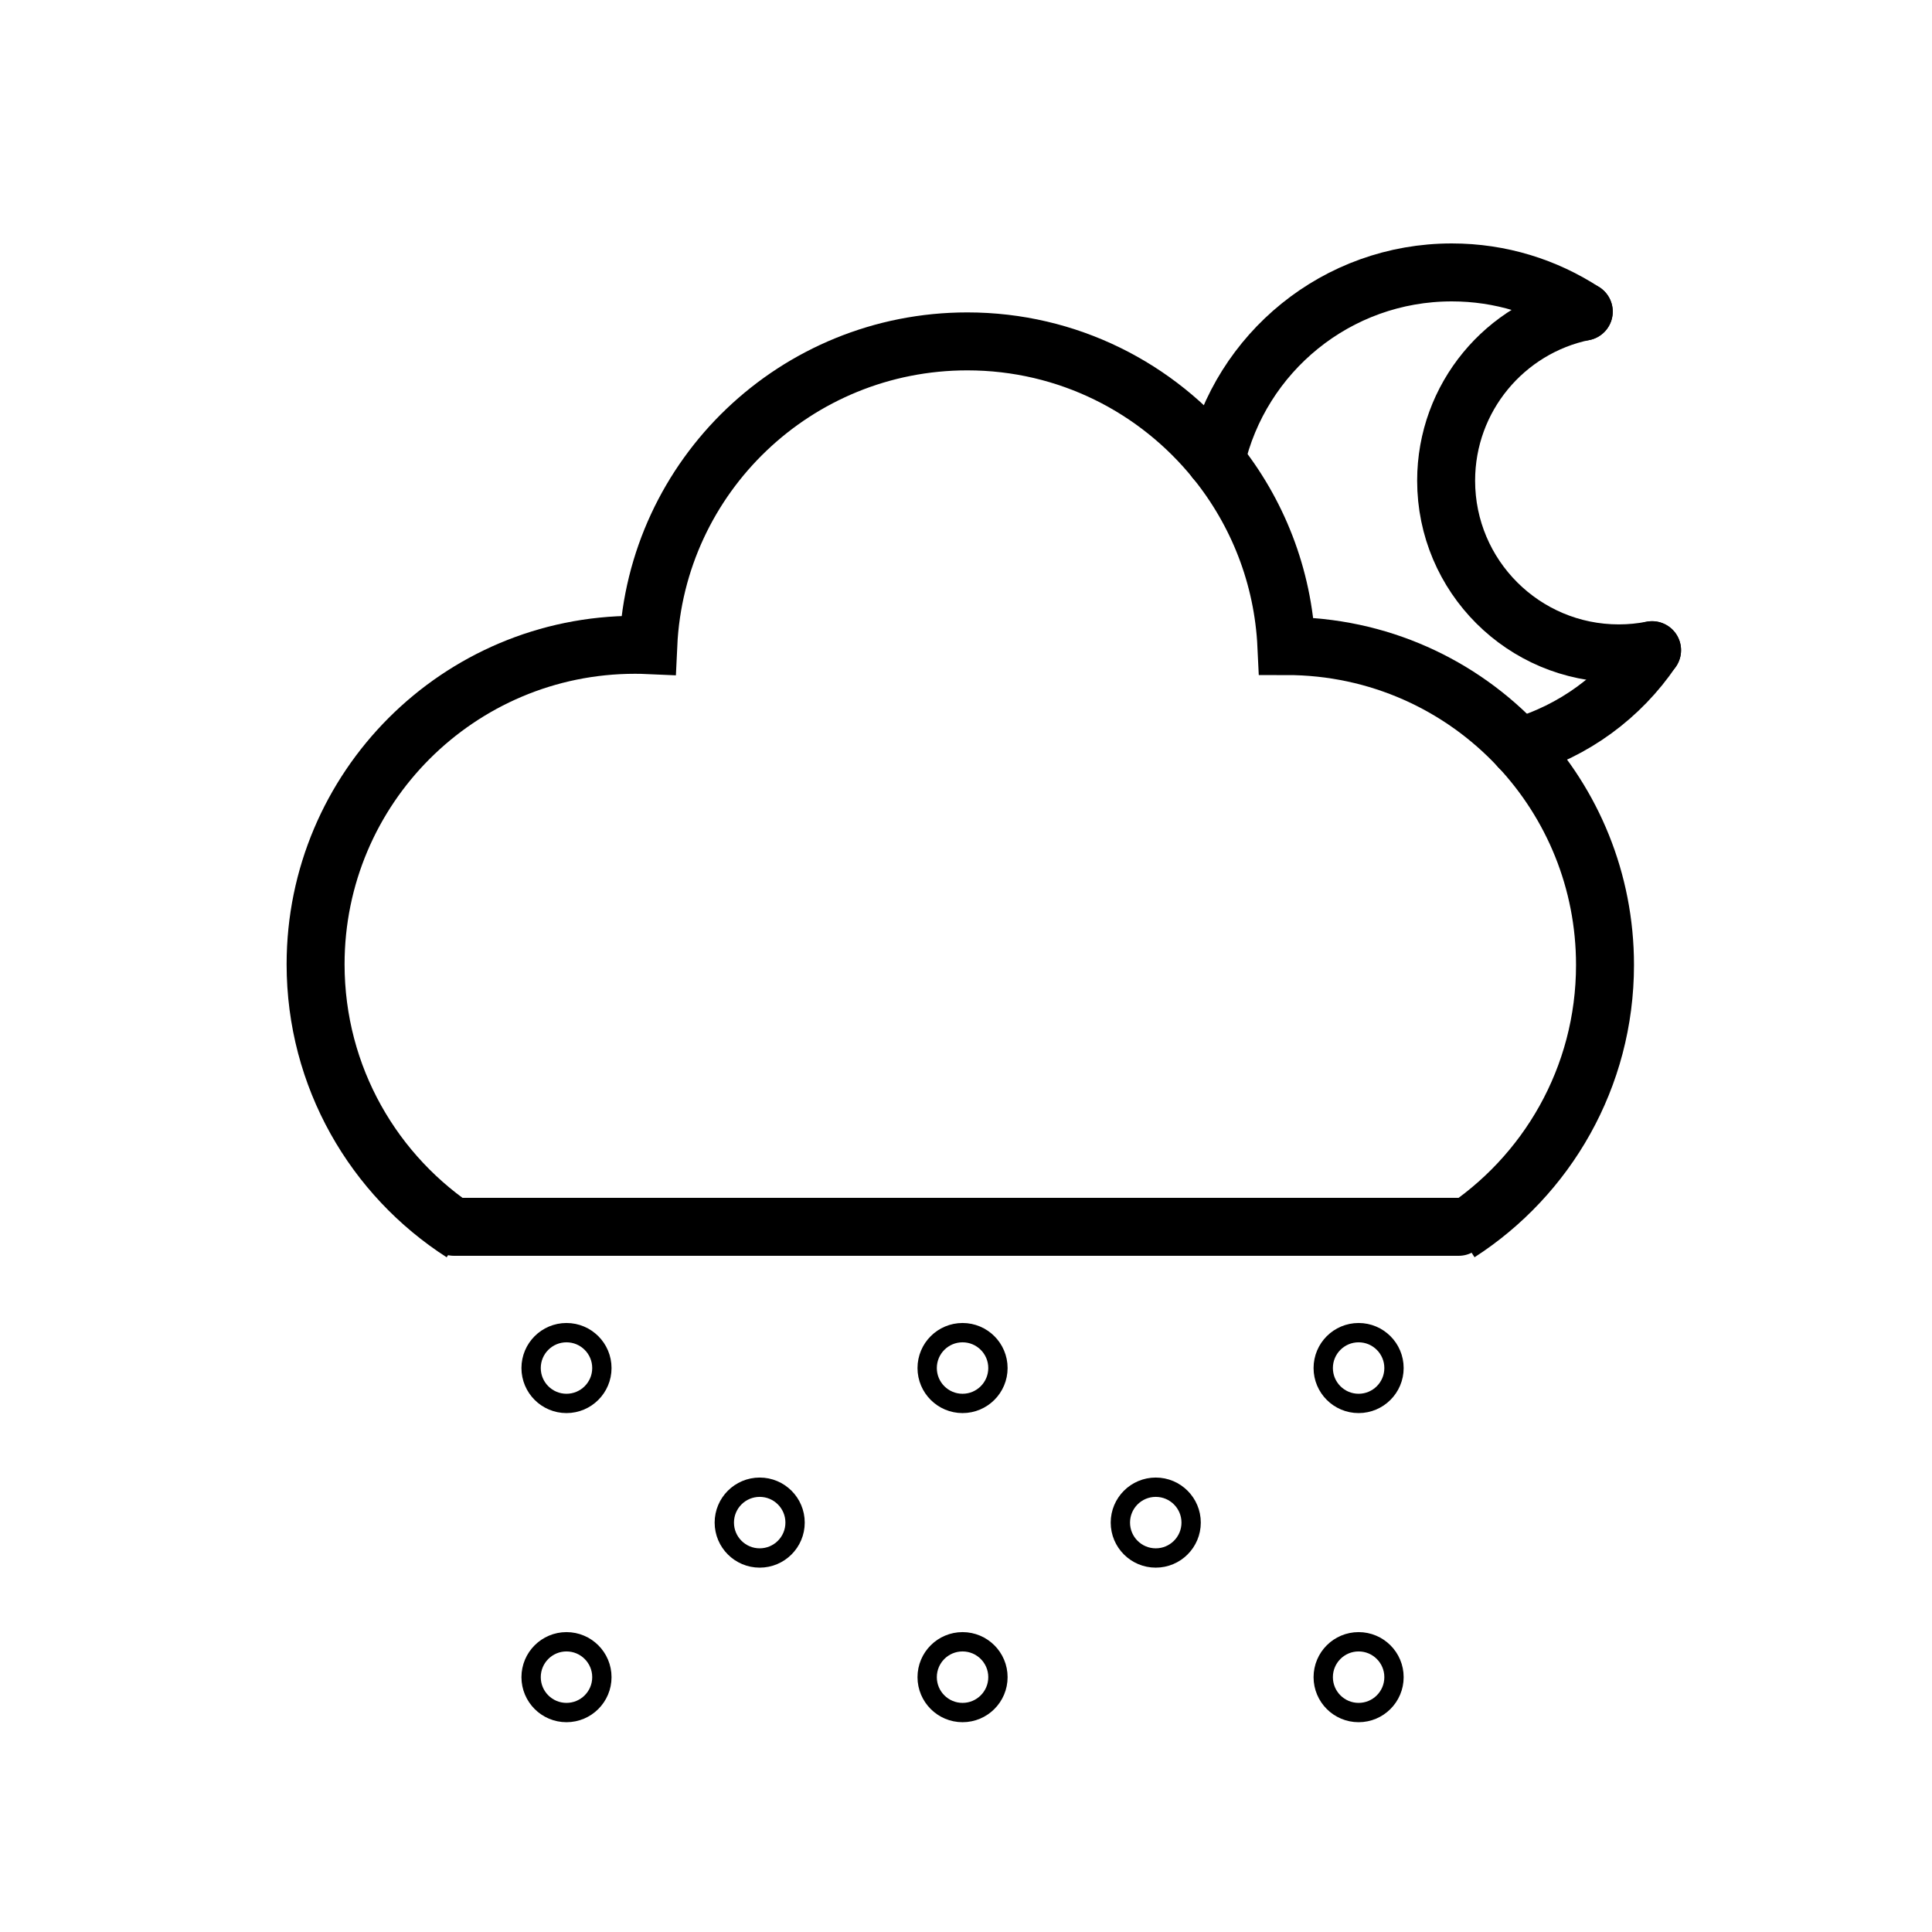<?xml version="1.0" ?><!DOCTYPE svg  PUBLIC '-//W3C//DTD SVG 1.1//EN'  'http://www.w3.org/Graphics/SVG/1.1/DTD/svg11.dtd'><svg enable-background="new 0 0 200 200" height="200px" id="Layer_1" version="1.1" viewBox="0 0 200 200" width="200px" xml:space="preserve" xmlns="http://www.w3.org/2000/svg" xmlns:xlink="http://www.w3.org/1999/xlink"><g><g><path d="M47.86,127.63    c-9.141-5.87-15.19-16.13-15.19-27.81c0-18.26,14.811-33.07,33.07-33.07c0.46,0,0.92,0.01,1.37,0.03    c0.81-17.53,15.3-31.44,33.029-31.44c10.4,0,19.67,4.81,25.73,12.33" fill="none" stroke="#000000" stroke-miterlimit="10" stroke-width="6"/><path d="M157.24,77.32c5.529,5.9,8.91,13.84,8.91,22.57    c0,11.65-6.03,21.87-15.131,27.74" fill="none" stroke="#000000" stroke-miterlimit="10" stroke-width="6"/><line fill="none" stroke="#000000" stroke-linecap="round" stroke-miterlimit="10" stroke-width="6" x1="151" x2="47" y1="127" y2="127"/></g><g><path d="M125.87,47.67    c4.28,5.3,6.96,11.95,7.3,19.21c9.5,0,18.061,4.01,24.07,10.44" fill="none" stroke="#000000" stroke-linecap="round" stroke-miterlimit="10" stroke-width="6"/><path d="M157.24,77.32    c5.689-1.64,10.54-5.23,13.779-10.01" fill="none" stroke="#000000" stroke-linecap="round" stroke-miterlimit="10" stroke-width="6"/><path d="M125.87,47.67    c2.53-11.15,12.5-19.47,24.42-19.47c5.04,0,9.729,1.49,13.66,4.06" fill="none" stroke="#000000" stroke-linecap="round" stroke-miterlimit="10" stroke-width="6"/><path d="M163.95,32.255    c-8.132,1.675-14.247,8.874-14.247,17.506c0,9.875,8.007,17.876,17.877,17.876c1.181,0,2.327-0.117,3.443-0.332" fill="none" stroke="#000000" stroke-linecap="round" stroke-miterlimit="10" stroke-width="6"/></g><g><circle cx="58.643" cy="141.619" fill="none" r="3.663" stroke="#000000" stroke-linecap="round" stroke-miterlimit="10" stroke-width="2"/><circle cx="99.643" cy="141.619" fill="none" r="3.663" stroke="#000000" stroke-linecap="round" stroke-miterlimit="10" stroke-width="2"/><circle cx="140.643" cy="141.619" fill="none" r="3.663" stroke="#000000" stroke-linecap="round" stroke-miterlimit="10" stroke-width="2"/></g><g><circle cx="58.643" cy="173.619" fill="none" r="3.663" stroke="#000000" stroke-linecap="round" stroke-miterlimit="10" stroke-width="2"/><circle cx="99.643" cy="173.619" fill="none" r="3.663" stroke="#000000" stroke-linecap="round" stroke-miterlimit="10" stroke-width="2"/><circle cx="140.643" cy="173.619" fill="none" r="3.663" stroke="#000000" stroke-linecap="round" stroke-miterlimit="10" stroke-width="2"/></g><g><circle cx="78.643" cy="157.619" fill="none" r="3.663" stroke="#000000" stroke-linecap="round" stroke-miterlimit="10" stroke-width="2"/><circle cx="119.643" cy="157.619" fill="none" r="3.663" stroke="#000000" stroke-linecap="round" stroke-miterlimit="10" stroke-width="2"/></g></g></svg>